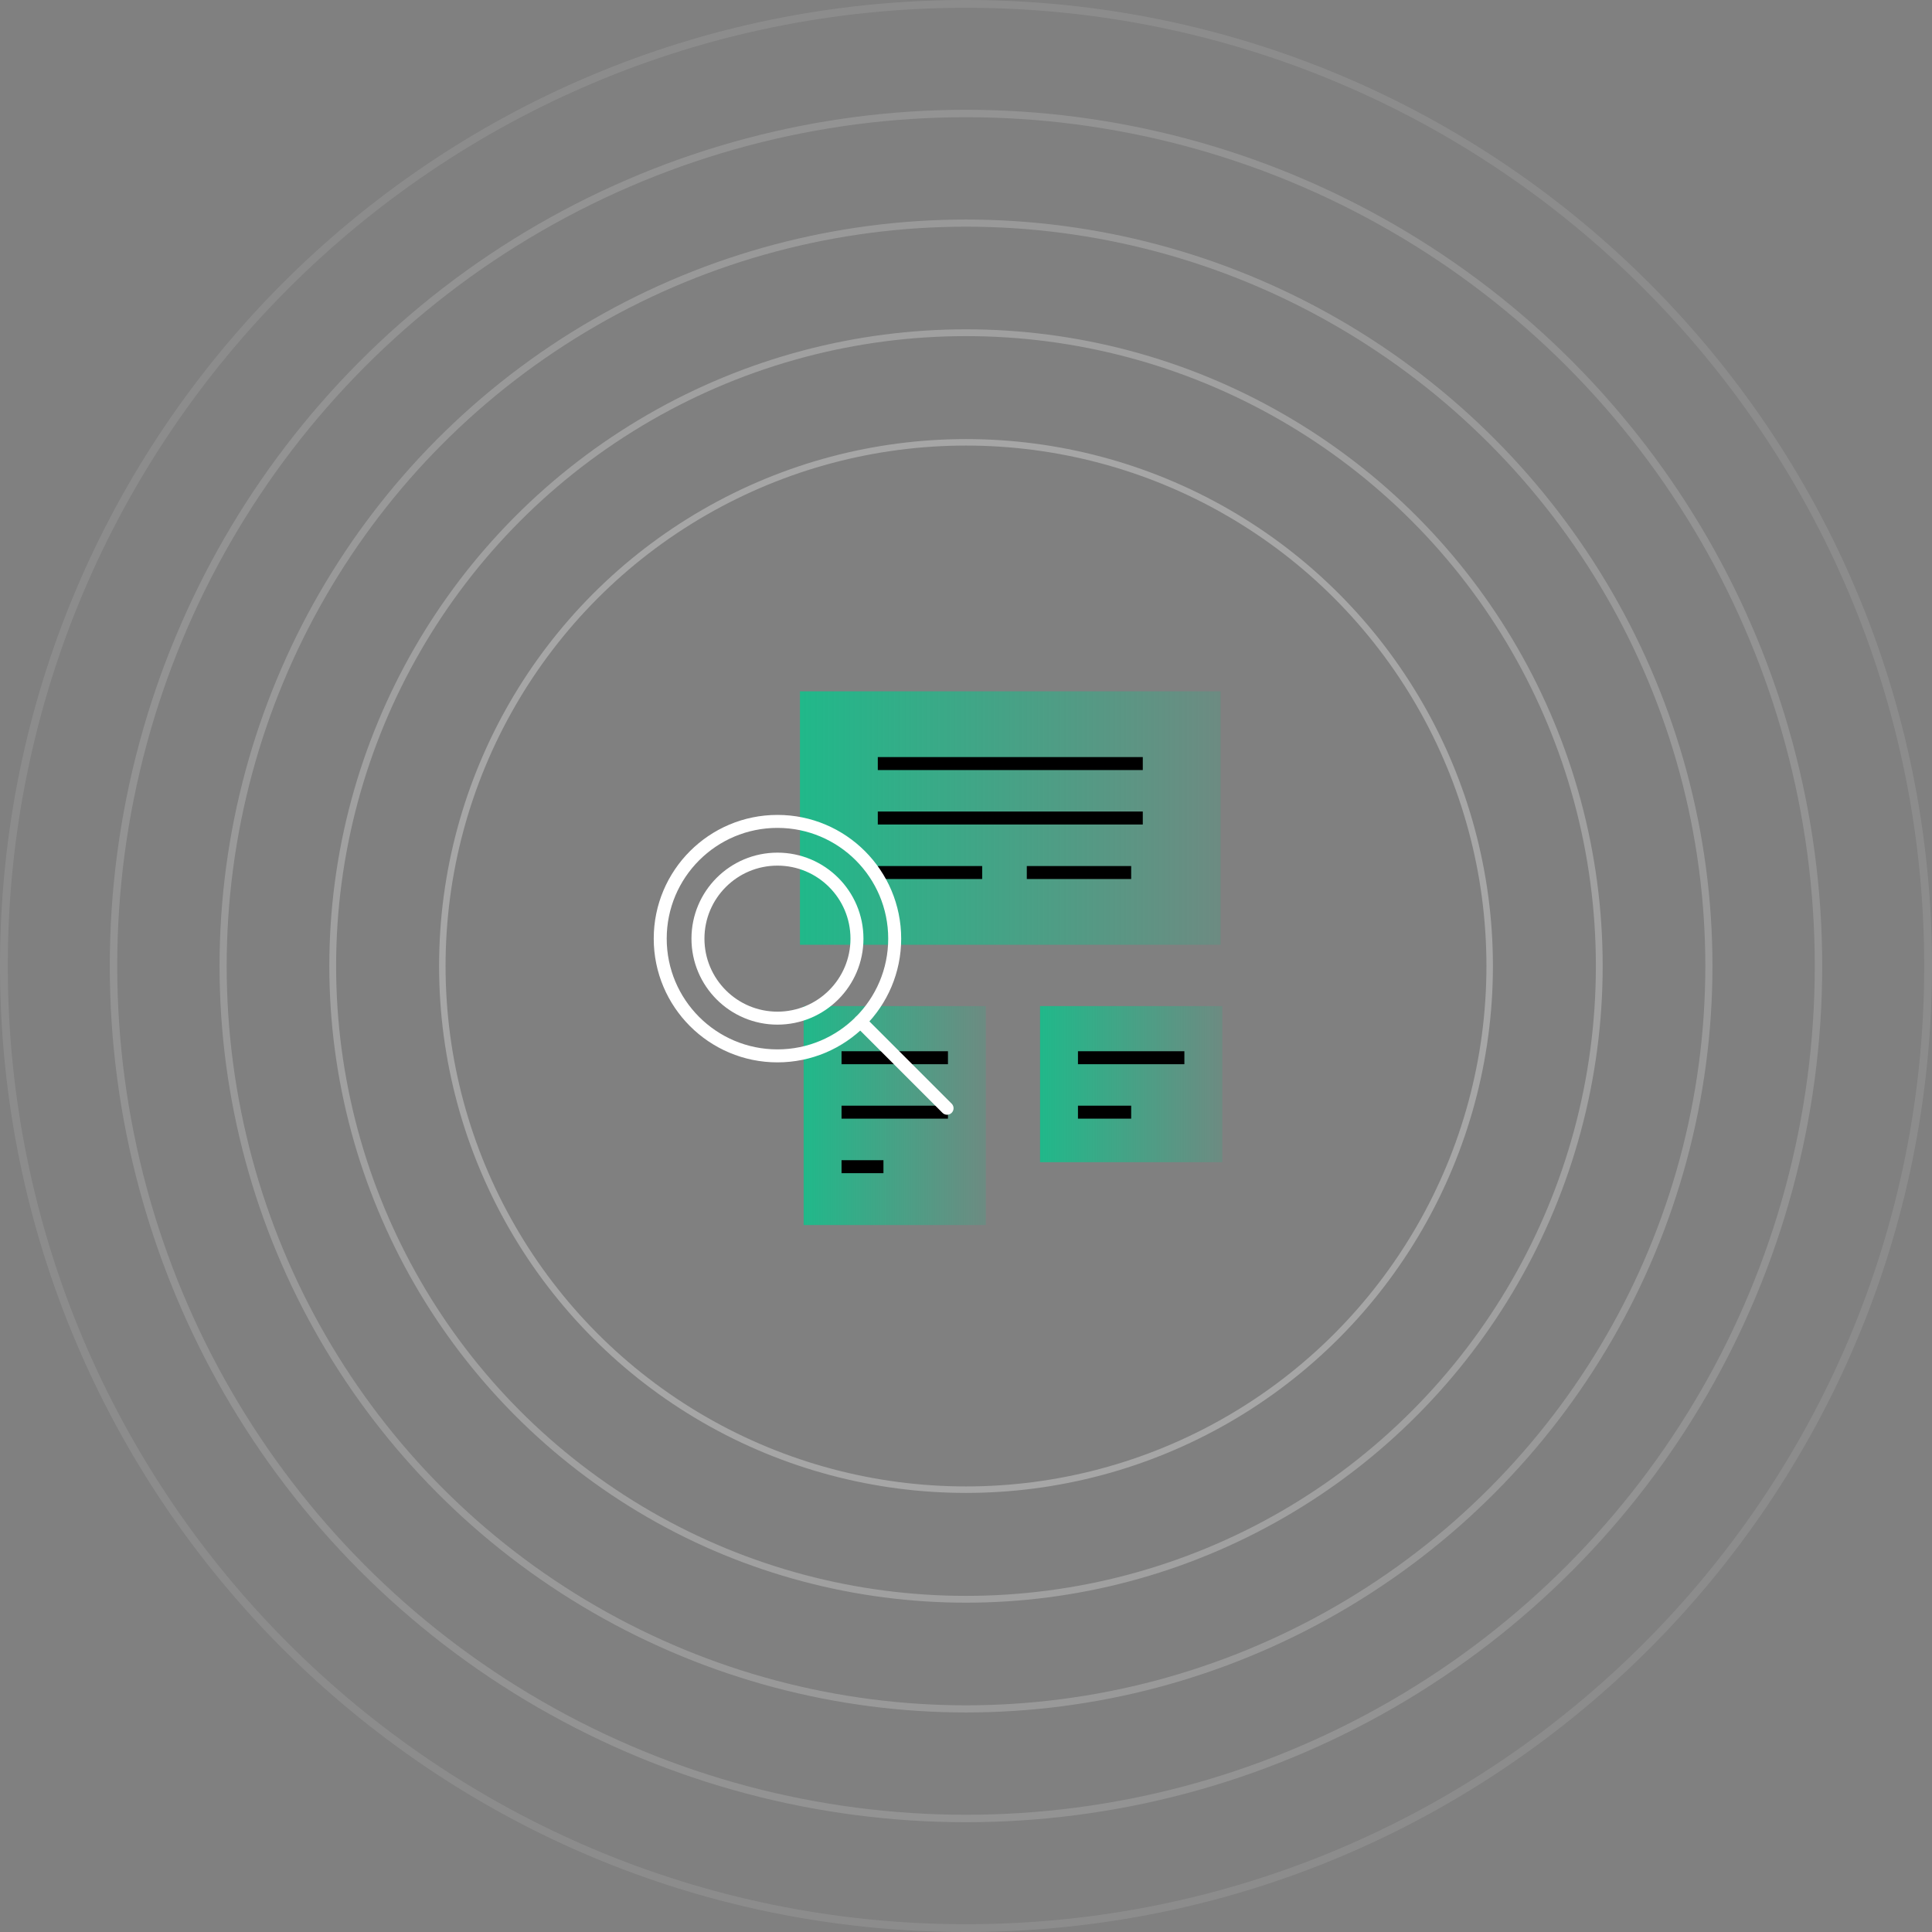 <svg xmlns="http://www.w3.org/2000/svg" xmlns:xlink="http://www.w3.org/1999/xlink" width="595.4" height="595.4" viewBox="0 0 595.4 595.4">
  <rect x="0" y="0" width="595.4" height="595.4" fill="#808080" stroke="none"/>
  <defs>
    <linearGradient id="linear-gradient" y1="0.5" x2="1" y2="0.5" gradientUnits="objectBoundingBox">
      <stop offset="0" stop-color="#00cb8d" stop-opacity="0.749"/>
      <stop offset="1" stop-color="#00cb8d" stop-opacity="0.149"/>
    </linearGradient>
  </defs>
  <g id="Grupo_596" data-name="Grupo 596" transform="translate(12851.4 -4779.925)">
    <g id="Grupo_594" data-name="Grupo 594" transform="translate(-13568.055 1403.768)">
      <circle id="Elipse_114" data-name="Elipse 114" cx="161.386" cy="161.386" r="161.386" transform="translate(852.969 3512.471)" fill="none" stroke="#fff" stroke-miterlimit="10" stroke-width="2" opacity="0.3"/>
      <circle id="Elipse_115" data-name="Elipse 115" cx="195.164" cy="195.164" r="195.164" transform="translate(819.19 3478.693)" fill="none" stroke="#fff" stroke-miterlimit="10" stroke-width="2.1" opacity="0.25"/>
      <circle id="Elipse_116" data-name="Elipse 116" cx="228.943" cy="228.943" r="228.943" transform="translate(785.412 3444.914)" fill="none" stroke="#fff" stroke-miterlimit="10" stroke-width="2.2" opacity="0.2"/>
      <circle id="Elipse_117" data-name="Elipse 117" cx="262.721" cy="262.721" r="262.721" transform="translate(751.633 3411.135)" fill="none" stroke="#fff" stroke-miterlimit="10" stroke-width="2.3" opacity="0.15"/>
      <path id="Caminho_666" data-name="Caminho 666" d="M296.5,0C460.252,0,593,132.748,593,296.5S460.252,593,296.5,593,0,460.252,0,296.5,132.748,0,296.5,0Z" transform="translate(717.855 3377.357)" fill="none" stroke="#fff" stroke-width="2.4" opacity="0.1"/>
    </g>
    <g id="Grupo_595" data-name="Grupo 595" transform="translate(-12116.578 1432.214)">
      <rect id="Retângulo_588" data-name="Retângulo 588" width="129.643" height="78.111" transform="translate(-488.294 3560.76)" fill="url(#linear-gradient)"/>
      <g id="Grupo_542" data-name="Grupo 542" transform="translate(-464.304 3583.026)">
        <line id="Linha_1089" data-name="Linha 1089" x2="81.664" transform="translate(0)" fill="none" stroke="#000" stroke-miterlimit="10" stroke-width="4"/>
        <line id="Linha_1090" data-name="Linha 1090" x2="81.664" transform="translate(0 16.78)" fill="none" stroke="#000" stroke-miterlimit="10" stroke-width="4"/>
        <line id="Linha_1091" data-name="Linha 1091" x2="32.164" transform="translate(0 33.58)" fill="none" stroke="#000" stroke-miterlimit="10" stroke-width="4"/>
        <line id="Linha_1092" data-name="Linha 1092" x2="32.164" transform="translate(45.92 33.58)" fill="none" stroke="#000" stroke-miterlimit="10" stroke-width="4"/>
      </g>
      <rect id="Retângulo_589" data-name="Retângulo 589" width="56.154" height="48.107" transform="translate(-414.297 3657.765)" fill="url(#linear-gradient)"/>
      <rect id="Retângulo_590" data-name="Retângulo 590" width="56.154" height="67.477" transform="translate(-487.157 3657.765)" fill="url(#linear-gradient)"/>
      <g id="Grupo_543" data-name="Grupo 543" transform="translate(-475.477 3673.678)">
        <line id="Linha_1093" data-name="Linha 1093" x2="32.795" fill="none" stroke="#000" stroke-miterlimit="10" stroke-width="4"/>
        <line id="Linha_1094" data-name="Linha 1094" x2="32.795" transform="translate(0 16.78)" fill="none" stroke="#000" stroke-miterlimit="10" stroke-width="4"/>
        <line id="Linha_1095" data-name="Linha 1095" x2="12.916" transform="translate(0 33.58)" fill="none" stroke="#000" stroke-miterlimit="10" stroke-width="4"/>
      </g>
      <g id="Grupo_544" data-name="Grupo 544" transform="translate(-402.617 3673.678)">
        <line id="Linha_1096" data-name="Linha 1096" x2="32.795" transform="translate(0)" fill="none" stroke="#000" stroke-miterlimit="10" stroke-width="4"/>
        <line id="Linha_1097" data-name="Linha 1097" x2="16.397" transform="translate(0 16.78)" fill="none" stroke="#000" stroke-miterlimit="10" stroke-width="4"/>
      </g>
      <g id="Grupo_545" data-name="Grupo 545" transform="translate(-531.355 3600.85)">
        <circle id="Elipse_134" data-name="Elipse 134" cx="24.501" cy="24.501" r="24.501" transform="translate(11.628 11.628)" stroke-width="4" stroke="#fff" stroke-linecap="round" stroke-linejoin="round" fill="none"/>
        <circle id="Elipse_135" data-name="Elipse 135" cx="36.129" cy="36.129" r="36.129" stroke-width="4" stroke="#fff" stroke-linecap="round" stroke-linejoin="round" fill="none"/>
        <line id="Linha_1098" data-name="Linha 1098" x2="26.72" y2="26.72" transform="translate(61.676 61.676)" fill="none" stroke="#fff" stroke-linecap="round" stroke-linejoin="round" stroke-width="4"/>
      </g>
    </g>
  </g>
</svg>
